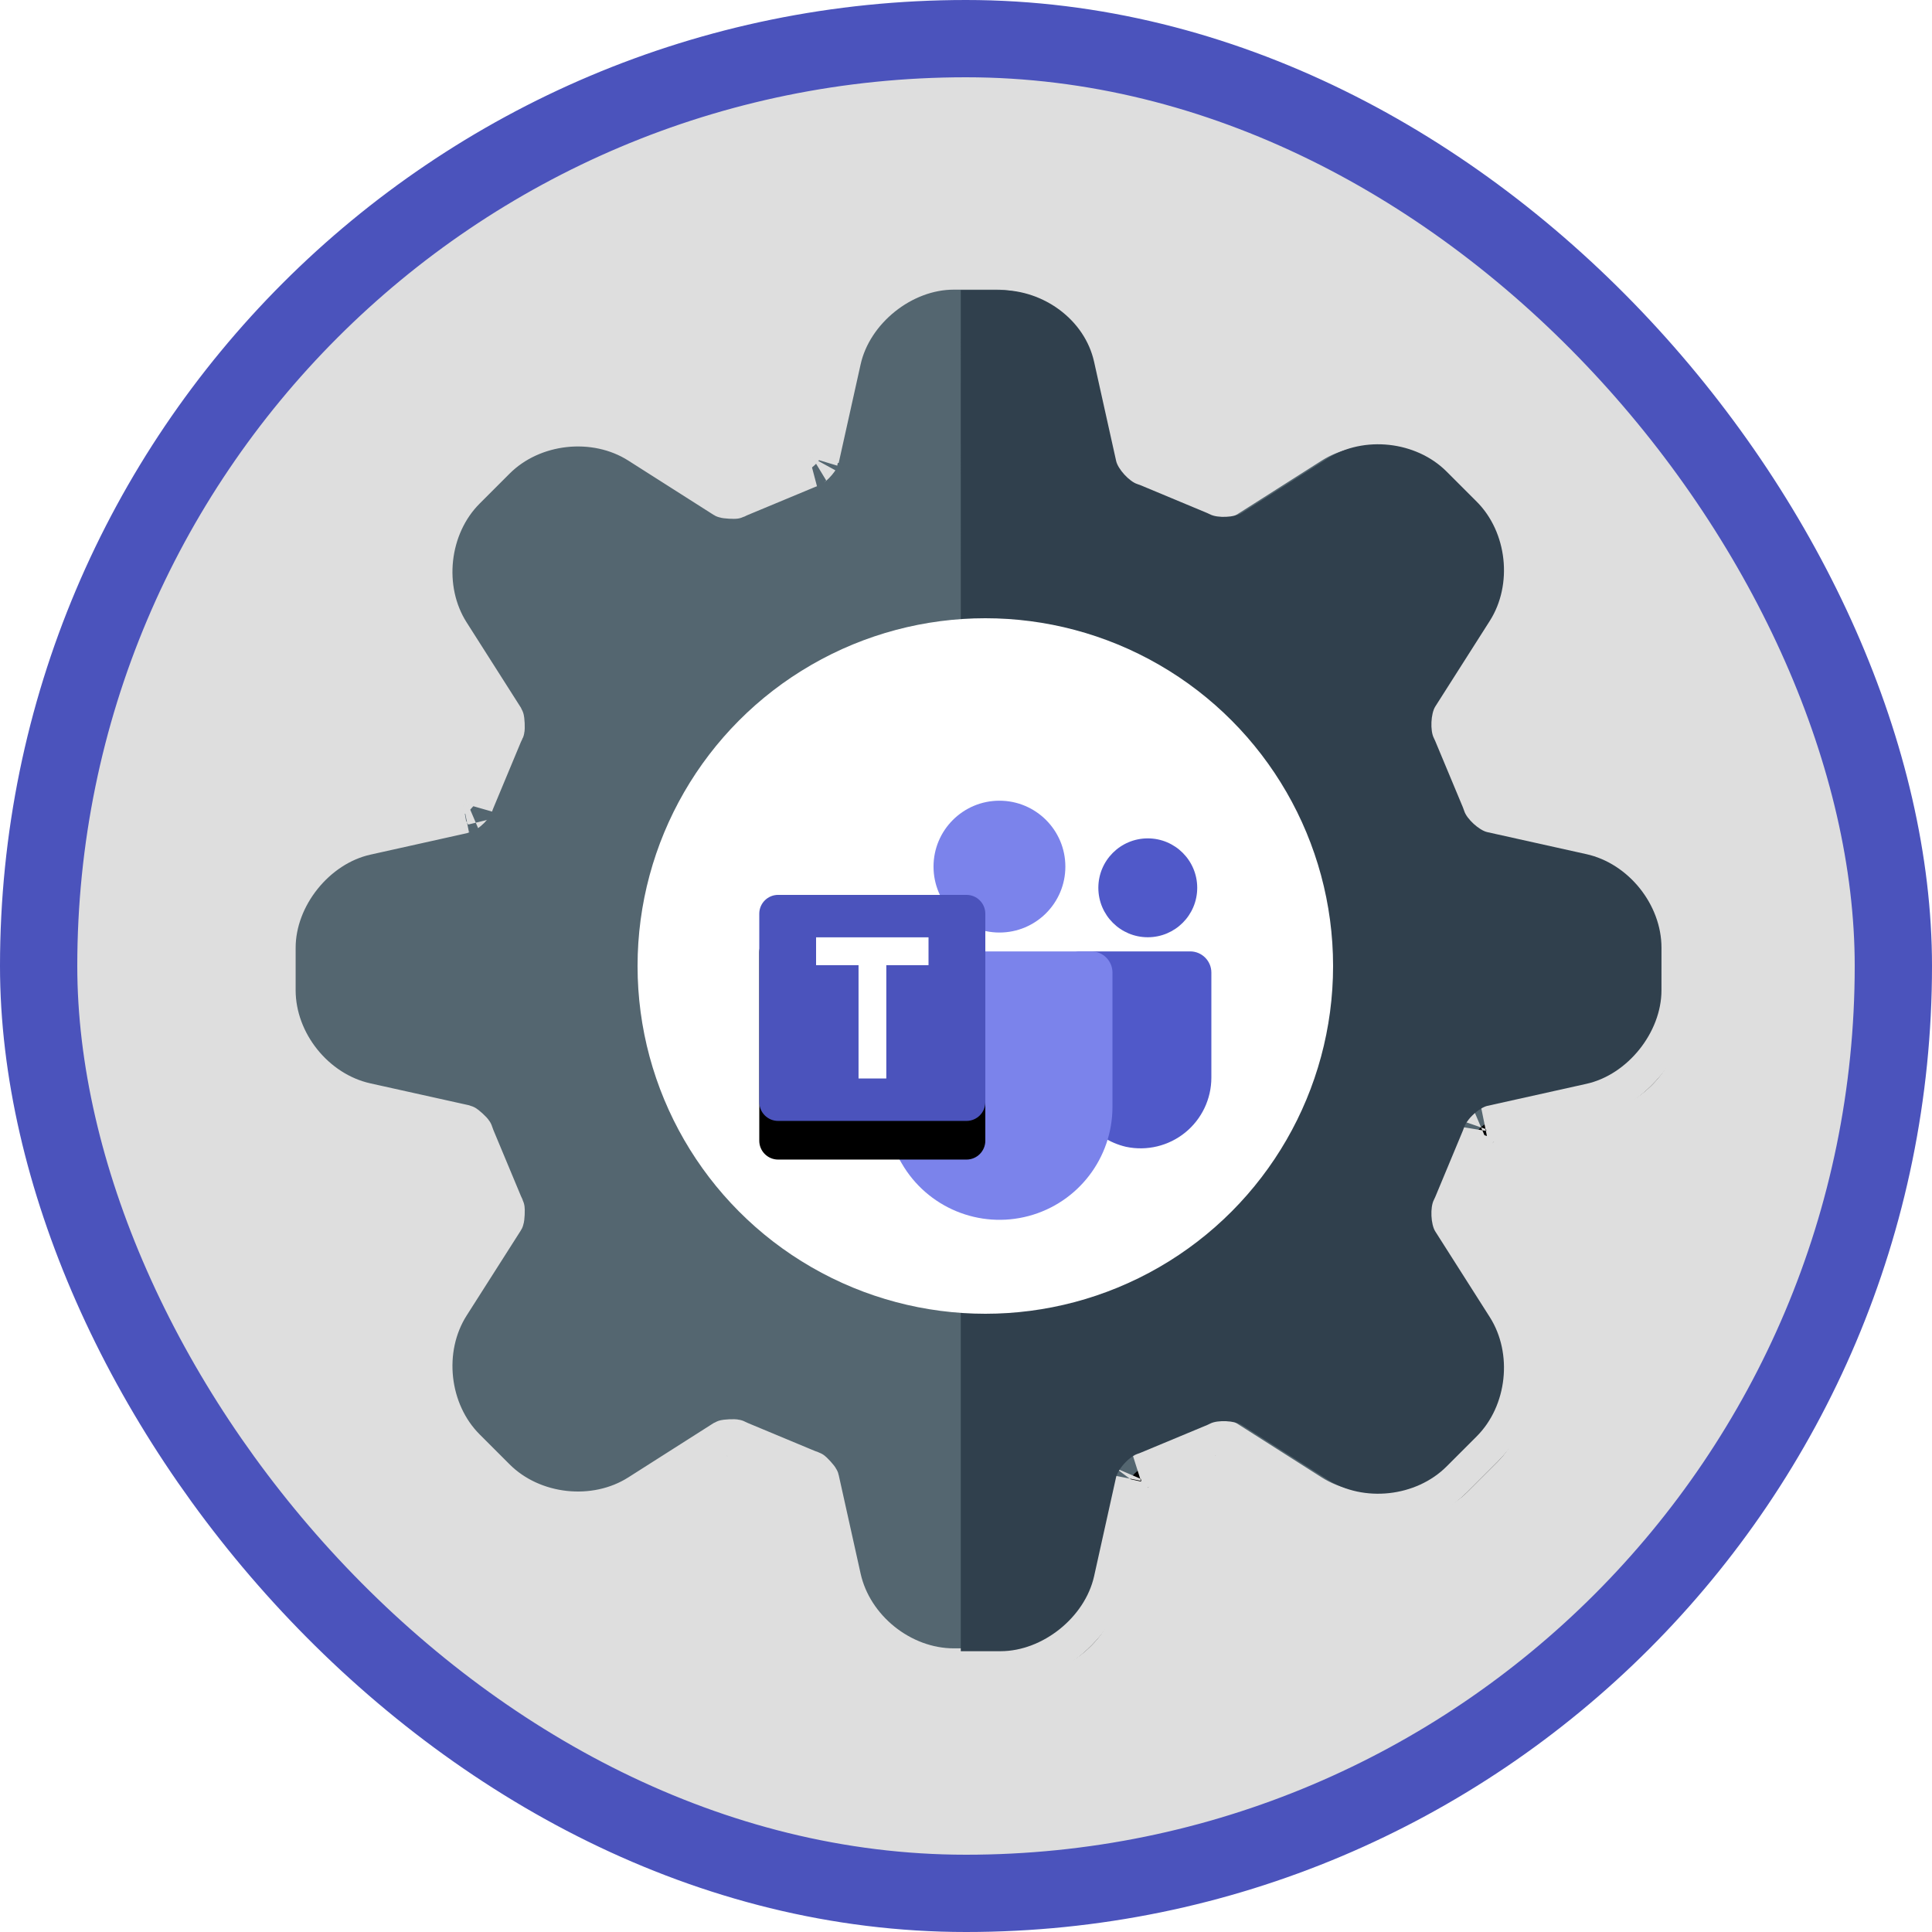 <?xml version="1.0" encoding="UTF-8"?>
<svg width="100px" height="100px" viewBox="0 0 100 100" version="1.1" xmlns="http://www.w3.org/2000/svg" xmlns:xlink="http://www.w3.org/1999/xlink">
    <!-- Generator: Sketch 55.2 (78181) - https://sketchapp.com -->
    <title>Manage team collaboration with Microsoft Teams/manage-microsoft-teams</title>
    <desc>Created with Sketch.</desc>
    <defs>
        <rect id="path-1" x="0" y="0" width="96" height="96" rx="48"></rect>
        <path d="M46.151,35.917 C46.151,41.976 41.221,46.905 35.163,46.905 C29.104,46.905 24.174,41.976 24.174,35.917 C24.174,29.858 29.104,24.929 35.163,24.929 C41.221,24.929 46.151,29.858 46.151,35.917 Z M61.349,28.863 C60.931,28.77 60.279,28.177 60.148,27.768 C60.132,27.712 60.111,27.657 60.088,27.603 L58.678,24.177 C58.654,24.118 58.626,24.058 58.597,24.001 C58.399,23.622 58.437,22.749 58.667,22.389 L61.478,17.972 C62.67,16.098 62.373,13.401 60.804,11.831 L59.249,10.276 C57.716,8.742 54.942,8.435 53.108,9.602 L48.689,12.412 C48.542,12.507 48.194,12.61 47.781,12.61 C47.442,12.61 47.191,12.542 47.079,12.483 C47.023,12.453 46.962,12.426 46.902,12.402 L43.477,10.991 C43.423,10.969 43.368,10.948 43.312,10.932 C42.904,10.801 42.31,10.149 42.217,9.73 L41.082,4.621 C40.6,2.453 38.482,0.754 36.262,0.754 L34.064,0.754 C31.842,0.754 29.726,2.453 29.244,4.62 L28.108,9.732 C28.015,10.149 27.421,10.801 27.014,10.932 C26.958,10.948 26.903,10.969 26.848,10.991 L23.423,12.402 C23.362,12.426 23.303,12.453 23.246,12.483 C23.135,12.542 22.883,12.61 22.544,12.61 C22.131,12.61 21.782,12.506 21.634,12.412 L17.218,9.603 C15.384,8.436 12.608,8.744 11.076,10.277 L9.521,11.831 C7.951,13.402 7.656,16.1 8.848,17.973 L11.659,22.389 C11.887,22.75 11.926,23.621 11.729,24 C11.699,24.058 11.671,24.118 11.647,24.177 L10.237,27.603 C10.215,27.657 10.194,27.712 10.176,27.768 C10.046,28.177 9.395,28.77 8.975,28.864 L3.867,29.998 C1.699,30.48 0,32.596 0,34.818 L0,37.016 C0,39.237 1.699,41.354 3.866,41.835 L8.976,42.971 C9.395,43.064 10.046,43.657 10.176,44.066 C10.194,44.122 10.215,44.177 10.237,44.231 L11.647,47.657 C11.671,47.716 11.698,47.775 11.729,47.833 C11.926,48.211 11.887,49.084 11.658,49.445 L8.848,53.861 C7.654,55.735 7.951,58.433 9.521,60.004 L11.076,61.558 C12.607,63.088 15.379,63.4 17.219,62.232 L21.633,59.422 C21.782,59.327 22.131,59.225 22.544,59.225 C22.883,59.225 23.135,59.292 23.246,59.351 C23.304,59.379 23.362,59.408 23.423,59.432 L26.848,60.843 C26.903,60.865 26.958,60.885 27.014,60.902 C27.421,61.033 28.015,61.685 28.108,62.104 L29.244,67.213 C29.726,69.381 31.842,71.08 34.064,71.08 L36.262,71.08 C38.482,71.08 40.599,69.381 41.081,67.213 L42.217,62.104 C42.31,61.685 42.904,61.033 43.312,60.902 C43.368,60.885 43.423,60.865 43.477,60.843 L46.902,59.432 C46.962,59.408 47.021,59.379 47.079,59.351 C47.191,59.292 47.442,59.225 47.78,59.225 C48.193,59.225 48.542,59.327 48.689,59.422 L53.107,62.231 C54.94,63.4 57.716,63.09 59.249,61.558 L60.803,60.005 C62.373,58.434 62.67,55.736 61.478,53.861 L58.667,49.445 C58.437,49.084 58.399,48.212 58.597,47.834 C58.626,47.776 58.654,47.718 58.678,47.658 L60.088,44.231 C60.111,44.177 60.132,44.122 60.148,44.066 C60.279,43.657 60.931,43.064 61.35,42.971 L66.458,41.835 C68.627,41.354 70.326,39.237 70.326,37.016 L70.326,34.818 C70.326,32.596 68.627,30.48 66.459,29.999 L61.349,28.863 Z" id="path-3"></path>
        <filter x="-4.3%" y="-4.3%" width="108.5%" height="111.4%" filterUnits="objectBoundingBox" id="filter-4">
            <feMorphology radius="2" operator="dilate" in="SourceAlpha" result="shadowSpreadOuter1"></feMorphology>
            <feOffset dx="0" dy="2" in="shadowSpreadOuter1" result="shadowOffsetOuter1"></feOffset>
            <feComposite in="shadowOffsetOuter1" in2="SourceAlpha" operator="out" result="shadowOffsetOuter1"></feComposite>
            <feColorMatrix values="0 0 0 0 0   0 0 0 0 0   0 0 0 0 0  0 0 0 0.1 0" type="matrix" in="shadowOffsetOuter1"></feColorMatrix>
        </filter>
        <path d="M1.027,26.509 C6.71,26.509 11.314,20.859 11.314,13.886 L11.314,13.886 C11.314,6.913 6.71,1.262 1.027,1.262 L1.027,1.262 L1.027,26.509 Z" id="path-5"></path>
        <filter x="-17.1%" y="-18.2%" width="136.8%" height="136.8%" filterUnits="objectBoundingBox" id="filter-7">
            <feOffset dx="0" dy="2" in="SourceAlpha" result="shadowOffsetOuter1"></feOffset>
            <feColorMatrix values="0 0 0 0 0   0 0 0 0 0   0 0 0 0 0  0 0 0 0.103 0" type="matrix" in="shadowOffsetOuter1" result="shadowMatrixOuter1"></feColorMatrix>
            <feMerge>
                <feMergeNode in="shadowMatrixOuter1"></feMergeNode>
                <feMergeNode in="SourceGraphic"></feMergeNode>
            </feMerge>
        </filter>
        <path d="M0.975,5.119 L10.725,5.119 C11.263,5.119 11.7,5.555 11.7,6.094 L11.7,15.844 C11.7,16.382 11.263,16.819 10.725,16.819 L0.975,16.819 C0.437,16.819 0,16.382 0,15.844 L0,6.094 C0,5.555 0.437,5.119 0.975,5.119 Z" id="path-8"></path>
        <filter x="-8.5%" y="-8.5%" width="117.1%" height="134.2%" filterUnits="objectBoundingBox" id="filter-9">
            <feOffset dx="0" dy="2" in="SourceAlpha" result="shadowOffsetOuter1"></feOffset>
            <feColorMatrix values="0 0 0 0 0   0 0 0 0 0   0 0 0 0 0  0 0 0 0.095 0" type="matrix" in="shadowOffsetOuter1"></feColorMatrix>
        </filter>
    </defs>
    <g id="Badges" stroke="none" stroke-width="1" fill="none" fill-rule="evenodd">
        <g id="Manage-team-collaboration-with-Microsoft-Teams" transform="translate(-50, -660)">
            <g id="Manage-team-collaboration-with-Microsoft-Teams/manage-microsoft-teams" transform="translate(50, 660)">
                <g id="Mask" transform="translate(2, 2)">
                    <mask id="mask-2" fill="white">
                        <use xlink:href="#path-1"></use>
                    </mask>
                    <use id="BG" fill="#DEDEDE" xlink:href="#path-1"></use>
                    <g id="Gear" mask="url(#mask-2)">
                        <g transform="translate(-2, -3)">
                            <g id="Group-10" stroke-width="1" fill="none" fill-rule="evenodd" transform="translate(50.762, 50.975) rotate(-45) translate(-50.762, -50.975) translate(15.262, 14.975)">
                                <path d="M44.901,35.917 C44.901,30.549 40.531,26.179 35.163,26.179 C29.794,26.179 25.424,30.548 25.424,35.917 C25.424,41.286 29.794,45.655 35.163,45.655 C40.531,45.655 44.901,41.285 44.901,35.917 Z M61.347,44.419 C61.317,44.523 61.28,44.622 61.244,44.706 L59.836,48.13 C59.798,48.221 59.757,48.309 59.704,48.414 C59.714,48.394 59.732,48.79 59.721,48.774 L62.532,53.19 C64.039,55.559 63.672,58.904 61.687,60.889 L60.133,62.443 C58.183,64.391 54.759,64.768 52.436,63.286 L48.009,60.471 C48.064,60.507 47.93,60.475 47.78,60.475 C47.671,60.475 47.601,60.489 47.638,60.469 C47.538,60.519 47.457,60.556 47.378,60.588 L43.949,62 C43.863,62.036 43.775,62.067 43.694,62.093 C43.709,62.088 43.434,62.389 43.438,62.375 L42.301,67.485 C41.692,70.225 39.068,72.33 36.262,72.33 L34.064,72.33 C31.256,72.33 28.633,70.224 28.024,67.484 L26.888,62.376 C26.891,62.389 26.617,62.088 26.64,62.095 C26.554,62.068 26.469,62.038 26.372,61.999 L22.959,60.593 C22.869,60.557 22.811,60.53 22.657,60.453 C22.723,60.489 22.653,60.475 22.544,60.475 C22.392,60.475 22.257,60.507 22.304,60.477 L17.889,63.287 C15.559,64.767 12.14,64.389 10.192,62.442 L8.638,60.888 C6.653,58.903 6.286,55.557 7.793,53.19 L10.603,48.773 C10.593,48.789 10.611,48.392 10.624,48.417 C10.574,48.322 10.529,48.226 10.491,48.133 L9.079,44.703 C9.042,44.612 9.011,44.529 8.986,44.447 C8.99,44.462 8.69,44.187 8.705,44.191 L3.595,43.056 C0.856,42.447 -1.25,39.822 -1.25,37.016 L-1.25,34.818 C-1.25,32.011 0.855,29.387 3.596,28.777 L8.704,27.644 C8.69,27.647 8.99,27.373 8.984,27.394 C9.011,27.306 9.042,27.222 9.081,27.128 L10.489,23.706 C10.526,23.615 10.566,23.529 10.619,23.425 C10.611,23.441 10.594,23.044 10.604,23.061 L7.793,18.644 C6.286,16.276 6.653,12.933 8.638,10.946 L10.192,9.393 C12.139,7.445 15.562,7.068 17.888,8.549 L22.306,11.358 C22.258,11.327 22.393,11.36 22.544,11.36 C22.652,11.36 22.722,11.346 22.657,11.381 C22.754,11.329 22.852,11.284 22.947,11.246 L26.384,9.831 C26.485,9.79 26.566,9.76 26.632,9.742 C26.617,9.746 26.892,9.445 26.888,9.461 L28.024,4.349 C28.633,1.61 31.257,-0.496 34.064,-0.496 L36.262,-0.496 C39.068,-0.496 41.693,1.61 42.302,4.35 L43.438,9.461 C43.435,9.445 43.708,9.745 43.665,9.733 C43.762,9.761 43.85,9.793 43.953,9.835 L47.366,11.241 C47.477,11.286 47.574,11.33 47.65,11.372 C47.604,11.346 47.674,11.36 47.781,11.36 C47.93,11.36 48.064,11.328 48.019,11.357 L52.437,8.548 C54.764,7.067 58.186,7.443 60.133,9.392 L61.688,10.947 C63.672,12.932 64.039,16.276 62.532,18.643 L59.72,23.063 C59.732,23.045 59.714,23.441 59.706,23.425 C59.753,23.517 59.797,23.611 59.834,23.701 L61.237,27.111 C61.28,27.212 61.317,27.311 61.339,27.387 C61.334,27.372 61.634,27.645 61.621,27.642 L66.73,28.779 L66.73,28.778 C69.47,29.387 71.576,32.011 71.576,34.818 L71.576,37.016 C71.576,39.823 69.469,42.448 66.729,43.056 L61.622,44.191 C61.635,44.188 61.335,44.461 61.347,44.419 Z M43.694,62.093 C43.694,62.093 43.694,62.093 43.694,62.093 C43.694,62.093 43.694,62.093 43.694,62.093 Z" id="Fill-376" stroke="#DEDEDE" stroke-width="2.5"></path>
                                <g id="Fill-376">
                                    <use fill="black" fill-opacity="1" filter="url(#filter-4)" xlink:href="#path-3"></use>
                                    <path stroke="#DEDEDE" stroke-width="2" d="M45.151,35.917 C45.151,30.411 40.669,25.929 35.163,25.929 C29.656,25.929 25.174,30.41 25.174,35.917 C25.174,41.424 29.656,45.905 35.163,45.905 C40.669,45.905 45.151,41.423 45.151,35.917 Z M22.772,11.603 C22.862,11.554 22.952,11.513 23.042,11.477 L26.476,10.063 C26.571,10.025 26.646,9.998 26.708,9.98 C26.777,9.957 27.116,9.586 27.132,9.515 L28.268,4.403 C28.851,1.778 31.374,-0.246 34.064,-0.246 L36.262,-0.246 C38.951,-0.246 41.474,1.778 42.058,4.404 L43.194,9.515 C43.21,9.586 43.548,9.957 43.594,9.972 C43.682,9.998 43.762,10.028 43.857,10.066 L47.273,11.474 C47.378,11.515 47.468,11.556 47.539,11.596 C47.524,11.587 47.634,11.61 47.781,11.61 C47.975,11.61 48.155,11.567 48.153,11.568 L52.571,8.758 C54.799,7.341 58.092,7.702 59.956,9.569 L61.512,11.124 C63.412,13.026 63.765,16.24 62.321,18.509 L59.51,22.928 C59.473,22.986 59.451,23.477 59.484,23.541 C59.528,23.625 59.568,23.712 59.603,23.797 L61.007,27.209 C61.047,27.302 61.08,27.392 61.101,27.463 C61.123,27.533 61.493,27.87 61.564,27.886 L61.566,27.886 L66.675,29.023 C69.301,29.606 71.326,32.128 71.326,34.818 L71.326,37.016 C71.326,39.706 69.301,42.229 66.675,42.812 L61.567,43.947 C61.494,43.963 61.123,44.301 61.108,44.348 C61.08,44.442 61.047,44.532 61.013,44.611 L59.604,48.035 C59.57,48.119 59.532,48.202 59.483,48.298 C59.451,48.358 59.473,48.849 59.511,48.908 L62.322,53.324 C63.765,55.594 63.412,58.81 61.51,60.712 L59.956,62.266 C58.09,64.131 54.795,64.494 52.57,63.075 L48.145,60.261 C48.155,60.268 47.974,60.225 47.78,60.225 C47.633,60.225 47.524,60.247 47.526,60.245 C47.432,60.292 47.357,60.327 47.283,60.357 L43.854,61.769 C43.775,61.802 43.694,61.831 43.617,61.855 C43.548,61.877 43.209,62.248 43.193,62.321 L42.057,67.43 C41.473,70.056 38.951,72.08 36.262,72.08 L34.064,72.08 C31.374,72.08 28.851,70.056 28.268,67.43 L27.132,62.321 C27.116,62.249 26.777,61.877 26.714,61.857 C26.635,61.832 26.556,61.803 26.467,61.768 L23.051,60.361 C22.97,60.328 22.915,60.303 22.774,60.233 C22.8,60.247 22.691,60.225 22.544,60.225 C22.348,60.225 22.167,60.268 22.17,60.266 L17.755,63.076 C15.524,64.493 12.234,64.129 10.369,62.266 L8.814,60.711 C6.912,58.809 6.559,55.593 8.004,53.324 L10.814,48.908 C10.852,48.848 10.874,48.356 10.845,48.3 C10.798,48.212 10.757,48.124 10.722,48.038 L9.311,44.609 C9.276,44.524 9.248,44.446 9.224,44.371 C9.202,44.301 8.831,43.963 8.76,43.947 L3.649,42.812 C1.024,42.229 -1,39.705 -1,37.016 L-1,34.818 C-1,32.128 1.024,29.606 3.65,29.021 L8.758,27.888 C8.831,27.871 9.201,27.533 9.222,27.469 C9.248,27.388 9.276,27.31 9.312,27.223 L10.72,23.8 C10.755,23.716 10.792,23.636 10.841,23.54 C10.874,23.477 10.852,22.985 10.815,22.926 L8.004,18.51 C6.56,16.241 6.913,13.026 8.815,11.123 L10.369,9.57 C12.233,7.704 15.527,7.342 17.754,8.759 L22.171,11.568 C22.168,11.566 22.349,11.61 22.544,11.61 C22.691,11.61 22.8,11.587 22.772,11.603 Z" fill="#546670" fill-rule="evenodd"></path>
                                </g>
                                <path d="M21.732,59.678 C21.882,59.582 22.232,59.48 22.647,59.48 C22.988,59.48 23.241,59.547 23.352,59.606 C23.411,59.635 23.469,59.664 23.53,59.688 L26.969,61.105 C27.025,61.127 27.08,61.147 27.136,61.165 C27.545,61.296 28.141,61.95 28.235,62.371 L29.376,67.502 C29.859,69.679 31.985,71.385 34.216,71.385 L36.423,71.385 C38.653,71.385 40.778,69.679 41.263,67.502 L42.404,62.371 C42.496,61.95 43.093,61.296 43.503,61.165 C43.559,61.147 43.614,61.127 43.668,61.105 L47.108,59.688 C47.168,59.664 47.228,59.635 47.285,59.606 C47.398,59.547 47.651,59.48 47.989,59.48 C48.404,59.48 48.755,59.582 48.903,59.678 L53.339,62.499 C55.18,63.673 57.968,63.361 59.507,61.823 L61.068,60.263 C62.645,58.686 62.942,55.976 61.745,54.094 L58.923,49.659 C58.692,49.297 58.653,48.421 58.852,48.041 C58.882,47.983 58.909,47.924 58.934,47.865 L60.349,44.423 C60.372,44.369 60.393,44.314 60.41,44.258 C60.541,43.847 61.196,43.251 61.617,43.157 L66.746,42.018 C68.924,41.534 70.63,39.408 70.63,37.178 L70.63,34.971 C70.63,32.74 68.924,30.614 66.747,30.131 L61.616,28.99 C61.196,28.898 60.541,28.302 60.41,27.891 C60.393,27.835 60.372,27.78 60.349,27.726 L58.934,24.285 C58.909,24.226 58.882,24.166 58.852,24.109 C58.653,23.728 58.692,22.851 58.923,22.49 L61.745,18.054 C62.942,16.173 62.524,13.584 60.948,12.007 L59.49,10.549 L42.635,27.405 C44.633,29.403 46.354,33.032 46.354,36.074 C46.354,42.159 41.403,47.109 35.319,47.109 C32.277,47.109 28.97,45.065 26.972,43.068 L9.674,60.366 L11.131,61.823 C12.669,63.359 15.453,63.673 17.3,62.5 L21.732,59.678 Z" id="Fill-377" fill="#30404D"></path>
                            </g>
                            <circle id="Oval" fill="#55A2FF" fill-rule="nonzero" cx="49.457" cy="51.457" r="12.343"></circle>
                            <g id="Group-11" stroke-width="1" fill="none" fill-rule="evenodd" transform="translate(37.114, 39.114)">
                                <path d="M12.343,25.247 C19.161,25.247 24.686,19.597 24.686,12.623 C24.686,5.65 19.161,0 12.343,0 C5.527,0 0,5.65 0,12.623 C0,19.597 5.527,25.247 12.343,25.247 Z" id="Stroke-4" stroke="#30404D"></path>
                                <g id="Group-8" transform="translate(12.343, 0)">
                                    <mask id="mask-6" fill="white">
                                        <use xlink:href="#path-5"></use>
                                    </mask>
                                    <g id="Clip-7"></g>
                                    <polygon id="Stroke-6" stroke="#C4C4C4" mask="url(#mask-6)" points="-19.543 39.132 21.6 39.132 21.6 -11.361 -19.543 -11.361"></polygon>
                                </g>
                                <path d="M12.343,25.247 C19.161,25.247 24.686,19.597 24.686,12.623 C24.686,5.65 19.161,0 12.343,0" id="Stroke-9" stroke="#546670"></path>
                            </g>
                        </g>
                    </g>
                    <g id="Group-3" mask="url(#mask-2)">
                        <g transform="translate(31, 30)">
                            <circle id="Oval" fill="#FFFFFF" cx="18" cy="18" r="18"></circle>
                            <g id="Microsoft_Office_Teams_(2018–present)" filter="url(#filter-7)" stroke-width="1" fill="none" transform="translate(6.3, 7.2)">
                                <circle id="Head" fill="#7B83EB" fill-rule="nonzero" cx="12.431" cy="3.656" r="3.412"></circle>
                                <circle id="Head-2" fill="#5059C9" fill-rule="nonzero" cx="20.109" cy="4.753" r="2.559"></circle>
                                <path d="M22.303,8.044 L16.555,8.044 C16.297,8.044 16.087,8.253 16.087,8.511 L16.087,14.442 C16.055,16.211 17.264,17.761 18.988,18.16 C20.067,18.386 21.19,18.114 22.046,17.42 C22.902,16.725 23.399,15.682 23.4,14.579 L23.4,9.141 C23.4,8.535 22.909,8.044 22.303,8.044 L22.303,8.044 Z" id="Path" fill="#5059C9" fill-rule="nonzero"></path>
                                <path d="M18.281,9.141 L18.281,16.087 C18.283,18.735 16.506,21.053 13.949,21.738 C11.392,22.424 8.694,21.305 7.371,19.012 C7.23,18.779 7.108,18.534 7.005,18.281 C6.91,18.043 6.829,17.799 6.764,17.55 C6.644,17.072 6.582,16.581 6.581,16.087 L6.581,9.141 C6.581,8.85 6.696,8.57 6.902,8.365 C7.108,8.159 7.387,8.043 7.678,8.044 L17.184,8.044 C17.475,8.043 17.755,8.159 17.96,8.365 C18.166,8.57 18.282,8.85 18.281,9.141 Z" id="Path" fill="#7B83EB" fill-rule="nonzero"></path>
                                <g id="Back_Plate" fill-rule="nonzero">
                                    <use fill="black" fill-opacity="1" filter="url(#filter-9)" xlink:href="#path-8"></use>
                                    <use fill="#4B53BC" xlink:href="#path-8"></use>
                                </g>
                                <polygon id="Path" fill="#FFFFFF" fill-rule="nonzero" points="8.76 8.757 6.575 8.757 6.575 14.622 5.138 14.622 5.138 8.757 2.94 8.757 2.94 7.316 8.76 7.316"></polygon>
                            </g>
                        </g>
                    </g>
                </g>
                <g id="Teams-Border" stroke="#4B53BC" stroke-width="4">
                    <rect id="Azure-Border" x="2" y="2" width="96" height="96" rx="48"></rect>
                </g>
            </g>
        </g>
    </g>
</svg>